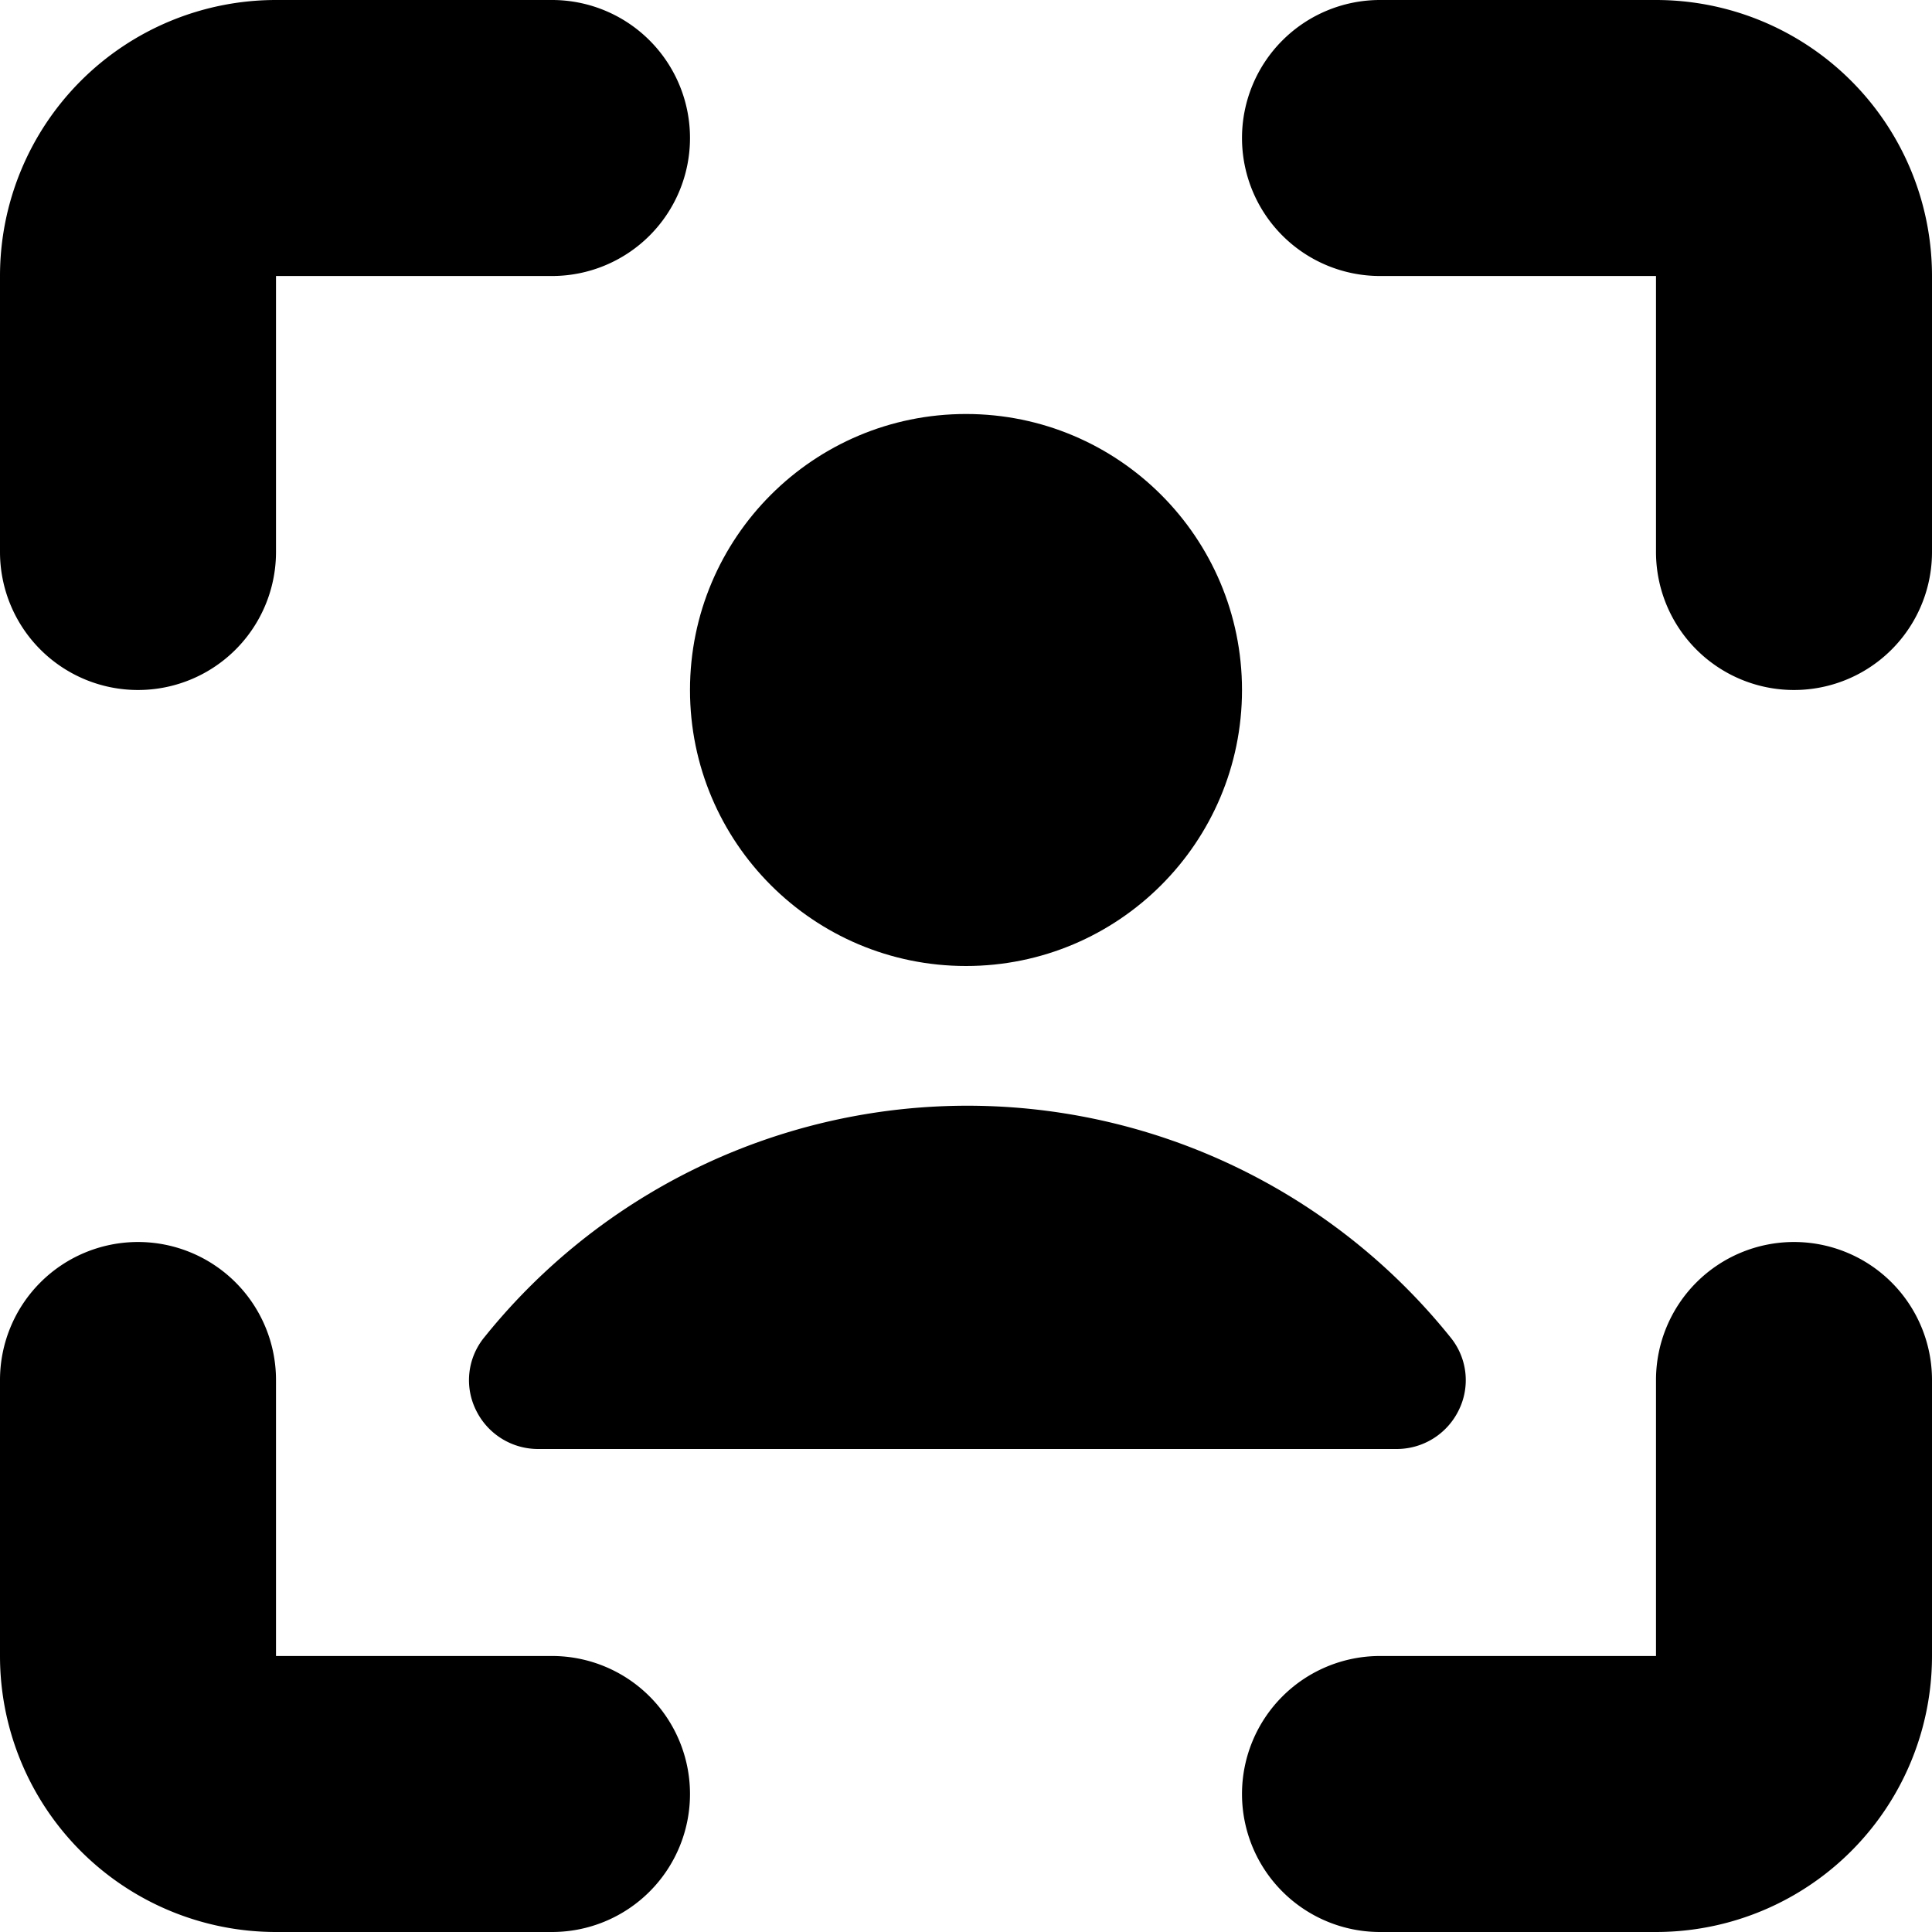 <svg xmlns="http://www.w3.org/2000/svg" viewBox="0 0 14 14">
  <g>
    <path d="M1,5A1,1,0,0,1,0,4V2A2,2,0,0,1,2,0H4A1,1,0,0,1,4,2H2V4A1,1,0,0,1,1,5Z" style="fill: #000001"/>
    <path d="M13,5a1,1,0,0,1-1-1V2H10a1,1,0,0,1,0-2h2a2,2,0,0,1,2,2V4A1,1,0,0,1,13,5Z" style="fill: #000001"/>
    <path d="M4,14H2a2,2,0,0,1-2-2V10a1,1,0,0,1,2,0v2H4a1,1,0,0,1,0,2Z" style="fill: #000001"/>
    <path d="M12,14H10a1,1,0,0,1,0-2h2V10a1,1,0,0,1,2,0v2A2,2,0,0,1,12,14Z" style="fill: #000001"/>
    <circle cx="7" cy="5" r="2" style="fill: #000001"/>
    <path d="M10.12,10.5a.5.5,0,0,0,.45-.28.49.49,0,0,0-.06-.53,4.49,4.49,0,0,0-7,0,.49.49,0,0,0-.06.53.5.5,0,0,0,.45.28Z" style="fill: #000001"/>
  </g>
</svg>
